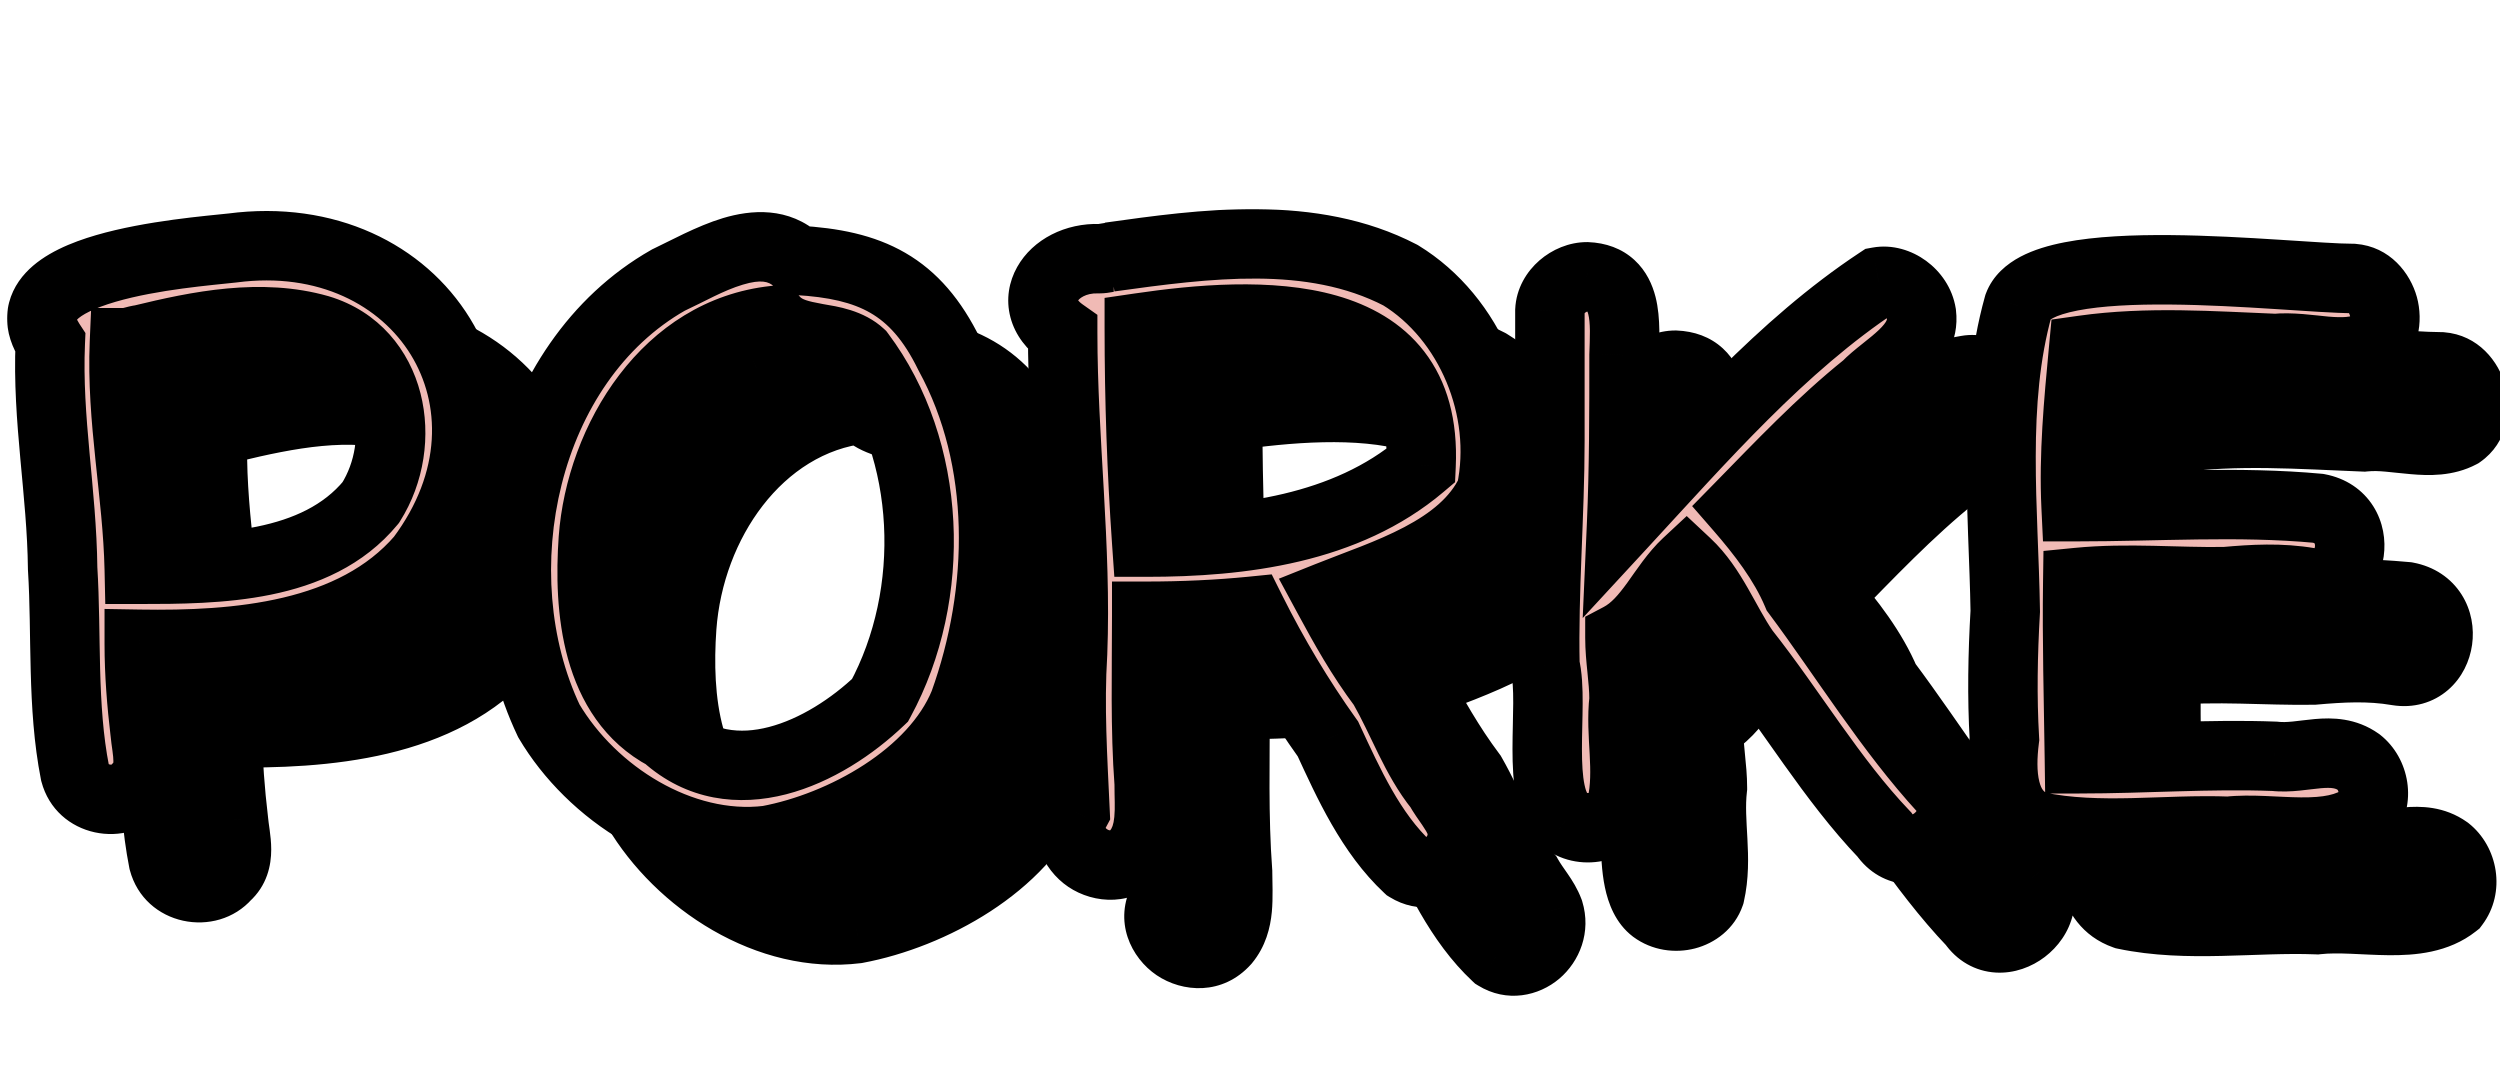 <svg width="792" height="341" viewBox="0 0 792 341" fill="none" xmlns="http://www.w3.org/2000/svg">
<mask id="path-1-outside-1_29_32" maskUnits="userSpaceOnUse" x="30" y="94" width="765" height="222" fill="black">
<rect fill="white" x="30" y="94" width="765" height="222"/>
<path d="M71.595 277.516C65.853 284.041 54.108 281.692 51.759 272.818C47.583 251.677 49.149 228.97 47.844 208.09C47.583 183.817 42.885 160.849 43.929 136.576C28.008 112.303 87.516 108.127 101.61 106.561C161.379 98.731 197.658 156.412 161.379 204.958C139.977 229.753 102.915 232.624 72.117 232.102C72.117 241.498 72.9 250.894 73.944 259.768C74.466 265.771 76.815 272.818 71.595 277.516ZM67.419 136.576C66.375 160.849 71.595 184.339 72.117 208.351C96.912 208.351 128.232 208.09 145.458 187.21C157.464 168.157 152.505 139.447 129.015 132.4C110.745 127.18 91.17 131.095 72.9 135.532C70.812 135.793 69.246 136.576 67.419 136.576ZM271.305 294.22C243.639 297.613 215.451 279.343 201.879 256.375C179.694 209.656 193.788 142.84 239.724 116.74C251.469 111.259 268.956 100.036 280.44 110.476C303.669 111.781 318.024 118.306 328.725 140.23C346.995 173.638 346.212 215.398 333.423 250.894C324.027 273.862 295.056 289.783 271.305 294.22ZM215.973 198.694C214.407 220.879 216.756 249.328 238.941 261.073C260.343 280.387 289.314 266.554 306.801 249.85C325.071 216.181 323.244 170.506 300.537 140.23C293.229 133.444 280.44 137.098 273.393 129.529C239.724 133.183 218.322 166.591 215.973 198.694ZM474.016 302.833C462.271 291.871 455.224 276.211 448.699 262.117C439.564 249.328 431.473 235.756 424.426 221.662C413.986 222.706 402.502 223.228 391.279 223.228C391.279 240.715 390.757 258.724 392.062 276.211C392.062 284.041 393.106 292.132 388.147 298.135C379.012 308.314 362.308 296.83 368.572 285.085C367.789 268.12 366.745 251.677 367.789 234.973C369.094 201.043 364.657 167.374 364.657 133.444C351.346 124.048 361.264 109.432 376.141 109.954C377.968 109.954 379.012 109.432 380.839 109.432H379.534C409.549 105.256 443.479 100.558 471.667 115.174C493.852 128.746 505.858 157.717 500.377 183.817C491.503 202.609 466.969 209.656 448.699 216.964C453.919 226.621 459.139 236.017 466.186 245.413C472.45 256.375 476.365 268.12 483.934 277.516C486.283 281.692 489.154 284.563 490.72 288.739C493.852 298.918 482.89 308.314 474.016 302.833ZM388.93 131.878C388.93 154.846 389.713 177.292 391.279 199.738C421.555 199.738 454.441 195.562 478.192 175.465C480.541 123.787 426.253 126.397 388.93 131.878ZM624.972 292.393C608.268 274.906 595.479 252.982 580.602 234.19C574.338 225.055 570.423 214.093 562.332 206.524C554.763 213.571 550.587 225.055 541.191 230.014C541.191 236.8 542.496 243.064 542.496 249.589C541.191 260.812 544.323 271.774 541.713 283.258C539.364 290.044 529.968 292.393 523.965 287.956C514.047 280.387 520.572 251.416 517.44 238.888C516.918 215.398 519.006 191.125 519.006 167.635V126.397C519.267 120.394 525.27 115.696 530.751 115.696C544.323 116.218 542.757 131.095 542.496 140.491C542.496 158.239 542.496 176.509 541.713 194.257C567.03 166.852 592.347 137.62 623.145 117.262C628.887 116.218 635.673 120.916 636.717 127.441C638.022 138.142 625.494 143.884 619.23 150.409C604.875 161.893 591.825 175.726 579.036 188.776C586.083 196.867 593.13 206.002 597.306 215.92C612.705 236.539 626.277 258.985 643.764 278.038C653.16 290.044 633.585 304.921 624.972 292.393ZM733.995 291.349C714.159 290.566 693.018 293.959 673.182 289.783C661.959 285.868 661.698 272.296 663.003 262.117C662.22 248.806 662.481 235.234 663.264 221.662C662.742 189.037 658.827 155.629 667.44 124.831C674.487 106.039 753.309 116.218 773.406 116.218C783.324 117.001 787.239 131.878 779.409 137.359C770.535 142.057 759.051 137.359 748.872 138.403C729.036 137.62 708.417 136.054 688.059 138.925C686.493 155.629 684.927 172.072 685.71 188.515C711.027 188.515 737.127 186.688 762.444 189.037C777.843 191.908 774.189 214.876 759.573 212.527C750.438 210.961 741.825 211.483 732.951 212.266C717.813 212.527 702.153 210.961 686.232 212.527C685.971 231.058 686.493 249.328 686.754 268.381C707.373 268.381 727.992 266.815 748.611 267.598C757.746 268.642 767.142 263.683 775.233 269.425C780.192 273.34 781.497 281.17 777.582 286.39C766.359 295.264 748.089 289.783 733.995 291.349Z"/>
</mask>
<path d="M71.595 277.516C65.853 284.041 54.108 281.692 51.759 272.818C47.583 251.677 49.149 228.97 47.844 208.09C47.583 183.817 42.885 160.849 43.929 136.576C28.008 112.303 87.516 108.127 101.61 106.561C161.379 98.731 197.658 156.412 161.379 204.958C139.977 229.753 102.915 232.624 72.117 232.102C72.117 241.498 72.9 250.894 73.944 259.768C74.466 265.771 76.815 272.818 71.595 277.516ZM67.419 136.576C66.375 160.849 71.595 184.339 72.117 208.351C96.912 208.351 128.232 208.09 145.458 187.21C157.464 168.157 152.505 139.447 129.015 132.4C110.745 127.18 91.17 131.095 72.9 135.532C70.812 135.793 69.246 136.576 67.419 136.576ZM271.305 294.22C243.639 297.613 215.451 279.343 201.879 256.375C179.694 209.656 193.788 142.84 239.724 116.74C251.469 111.259 268.956 100.036 280.44 110.476C303.669 111.781 318.024 118.306 328.725 140.23C346.995 173.638 346.212 215.398 333.423 250.894C324.027 273.862 295.056 289.783 271.305 294.22ZM215.973 198.694C214.407 220.879 216.756 249.328 238.941 261.073C260.343 280.387 289.314 266.554 306.801 249.85C325.071 216.181 323.244 170.506 300.537 140.23C293.229 133.444 280.44 137.098 273.393 129.529C239.724 133.183 218.322 166.591 215.973 198.694ZM474.016 302.833C462.271 291.871 455.224 276.211 448.699 262.117C439.564 249.328 431.473 235.756 424.426 221.662C413.986 222.706 402.502 223.228 391.279 223.228C391.279 240.715 390.757 258.724 392.062 276.211C392.062 284.041 393.106 292.132 388.147 298.135C379.012 308.314 362.308 296.83 368.572 285.085C367.789 268.12 366.745 251.677 367.789 234.973C369.094 201.043 364.657 167.374 364.657 133.444C351.346 124.048 361.264 109.432 376.141 109.954C377.968 109.954 379.012 109.432 380.839 109.432H379.534C409.549 105.256 443.479 100.558 471.667 115.174C493.852 128.746 505.858 157.717 500.377 183.817C491.503 202.609 466.969 209.656 448.699 216.964C453.919 226.621 459.139 236.017 466.186 245.413C472.45 256.375 476.365 268.12 483.934 277.516C486.283 281.692 489.154 284.563 490.72 288.739C493.852 298.918 482.89 308.314 474.016 302.833ZM388.93 131.878C388.93 154.846 389.713 177.292 391.279 199.738C421.555 199.738 454.441 195.562 478.192 175.465C480.541 123.787 426.253 126.397 388.93 131.878ZM624.972 292.393C608.268 274.906 595.479 252.982 580.602 234.19C574.338 225.055 570.423 214.093 562.332 206.524C554.763 213.571 550.587 225.055 541.191 230.014C541.191 236.8 542.496 243.064 542.496 249.589C541.191 260.812 544.323 271.774 541.713 283.258C539.364 290.044 529.968 292.393 523.965 287.956C514.047 280.387 520.572 251.416 517.44 238.888C516.918 215.398 519.006 191.125 519.006 167.635V126.397C519.267 120.394 525.27 115.696 530.751 115.696C544.323 116.218 542.757 131.095 542.496 140.491C542.496 158.239 542.496 176.509 541.713 194.257C567.03 166.852 592.347 137.62 623.145 117.262C628.887 116.218 635.673 120.916 636.717 127.441C638.022 138.142 625.494 143.884 619.23 150.409C604.875 161.893 591.825 175.726 579.036 188.776C586.083 196.867 593.13 206.002 597.306 215.92C612.705 236.539 626.277 258.985 643.764 278.038C653.16 290.044 633.585 304.921 624.972 292.393ZM733.995 291.349C714.159 290.566 693.018 293.959 673.182 289.783C661.959 285.868 661.698 272.296 663.003 262.117C662.22 248.806 662.481 235.234 663.264 221.662C662.742 189.037 658.827 155.629 667.44 124.831C674.487 106.039 753.309 116.218 773.406 116.218C783.324 117.001 787.239 131.878 779.409 137.359C770.535 142.057 759.051 137.359 748.872 138.403C729.036 137.62 708.417 136.054 688.059 138.925C686.493 155.629 684.927 172.072 685.71 188.515C711.027 188.515 737.127 186.688 762.444 189.037C777.843 191.908 774.189 214.876 759.573 212.527C750.438 210.961 741.825 211.483 732.951 212.266C717.813 212.527 702.153 210.961 686.232 212.527C685.971 231.058 686.493 249.328 686.754 268.381C707.373 268.381 727.992 266.815 748.611 267.598C757.746 268.642 767.142 263.683 775.233 269.425C780.192 273.34 781.497 281.17 777.582 286.39C766.359 295.264 748.089 289.783 733.995 291.349Z" fill="black"/>
<path d="M71.595 277.516L64.237 269.34L63.761 269.768L63.337 270.249L71.595 277.516ZM51.759 272.818L40.968 274.95L41.036 275.294L41.126 275.633L51.759 272.818ZM47.844 208.09L36.845 208.208L36.848 208.492L36.866 208.776L47.844 208.09ZM43.929 136.576L54.919 137.049L55.071 133.507L53.127 130.543L43.929 136.576ZM101.61 106.561L102.825 117.494L102.932 117.482L103.039 117.468L101.61 106.561ZM161.379 204.958L169.706 212.146L169.959 211.853L170.191 211.543L161.379 204.958ZM72.117 232.102L72.304 221.104L61.117 220.914V232.102H72.117ZM73.944 259.768L84.903 258.815L84.888 258.649L84.869 258.483L73.944 259.768ZM67.419 136.576V125.576H56.882L56.429 136.103L67.419 136.576ZM72.117 208.351L61.12 208.59L61.354 219.351H72.117V208.351ZM145.458 187.21L153.943 194.21L154.39 193.668L154.765 193.074L145.458 187.21ZM129.015 132.4L132.176 121.864L132.107 121.843L132.037 121.823L129.015 132.4ZM72.9 135.532L74.265 146.447L74.887 146.369L75.496 146.221L72.9 135.532ZM63.337 270.249C63.382 270.198 63.43 270.192 63.367 270.21C63.267 270.239 63.058 270.263 62.8 270.206C62.547 270.149 62.417 270.052 62.392 270.029C62.385 270.023 62.394 270.03 62.405 270.049C62.419 270.071 62.409 270.065 62.393 270.003L41.126 275.633C45.82 293.369 68.545 297.633 79.853 284.783L63.337 270.249ZM62.551 270.686C60.645 261.041 60.01 250.82 59.721 240.061C59.441 229.652 59.49 218.078 58.823 207.404L36.866 208.776C37.504 218.982 37.422 229.202 37.729 240.652C38.027 251.751 38.697 263.454 40.968 274.95L62.551 270.686ZM58.844 207.972C58.707 195.281 57.408 182.922 56.352 171.334C55.278 159.558 54.431 148.386 54.919 137.049L32.939 136.103C32.383 149.039 33.363 161.488 34.443 173.332C35.54 185.365 36.72 196.626 36.845 208.208L58.844 207.972ZM53.127 130.543C52.013 128.843 52.272 128.419 52.243 128.971C52.207 129.639 51.869 129.819 52.299 129.356C53.696 127.854 57.553 125.668 64.595 123.613C78.068 119.682 95.165 118.345 102.825 117.494L100.396 95.628C93.961 96.343 74.257 97.877 58.433 102.494C50.827 104.713 41.911 108.219 36.187 114.376C33.057 117.743 30.572 122.244 30.274 127.792C29.983 133.225 31.866 138.24 34.731 142.609L53.127 130.543ZM103.039 117.468C128.996 114.067 148.6 124.873 158.145 140.384C167.62 155.781 168.203 177.452 152.568 198.373L170.191 211.543C190.835 183.918 191.417 152.475 176.881 128.853C162.414 105.344 133.993 91.225 100.181 95.654L103.039 117.468ZM153.052 197.77C144.347 207.856 132.118 213.903 117.729 217.322C103.282 220.754 87.404 221.36 72.304 221.104L71.931 243.1C87.628 243.366 105.68 242.797 122.815 238.726C140.006 234.641 157.01 226.855 169.706 212.146L153.052 197.77ZM61.117 232.102C61.117 242.083 61.948 251.941 63.02 261.053L84.869 258.483C83.853 249.847 83.117 240.913 83.117 232.102H61.117ZM62.986 260.721C63.146 262.564 63.462 264.628 63.63 265.878C63.83 267.372 63.923 268.356 63.923 269.131C63.923 269.871 63.831 270.038 63.879 269.903C63.965 269.665 64.137 269.429 64.237 269.34L78.954 285.692C84.708 280.513 85.923 274.03 85.923 269.131C85.923 266.807 85.657 264.61 85.433 262.948C85.177 261.041 85.004 259.974 84.903 258.815L62.986 260.721ZM56.429 136.103C55.87 149.111 56.996 161.747 58.24 173.7C59.508 185.876 60.871 197.159 61.12 208.59L83.115 208.112C82.841 195.531 81.334 183.063 80.122 171.422C78.887 159.56 77.925 148.314 78.409 137.049L56.429 136.103ZM72.117 219.351C84.369 219.351 99.49 219.32 113.83 216.387C128.285 213.432 143.141 207.303 153.943 194.21L136.973 180.21C130.549 187.997 121.132 192.439 109.422 194.834C97.597 197.252 84.66 197.351 72.117 197.351V219.351ZM154.765 193.074C162.386 180.98 164.626 165.93 161.203 152.572C157.711 138.942 148.124 126.648 132.176 121.864L125.854 142.936C133.396 145.199 138.034 150.783 139.892 158.033C141.82 165.556 140.537 174.387 136.152 181.346L154.765 193.074ZM132.037 121.823C110.644 115.711 88.41 120.446 70.304 124.843L75.496 146.221C93.931 141.744 110.846 138.649 125.993 142.977L132.037 121.823ZM71.536 124.617C69.61 124.858 67.86 125.359 67.301 125.504C66.488 125.715 66.817 125.576 67.419 125.576L67.419 147.576C69.848 147.576 71.874 147.046 72.822 146.8C74.026 146.488 74.103 146.467 74.265 146.447L71.536 124.617ZM271.305 294.22L272.644 305.138L272.986 305.096L273.325 305.033L271.305 294.22ZM201.879 256.375L191.943 261.093L192.156 261.543L192.409 261.971L201.879 256.375ZM239.724 116.74L235.072 106.772L234.673 106.958L234.29 107.176L239.724 116.74ZM280.44 110.476L273.041 118.615L275.928 121.24L279.823 121.459L280.44 110.476ZM328.725 140.23L318.84 145.055L318.952 145.284L319.074 145.508L328.725 140.23ZM333.423 250.894L343.604 255.059L343.693 254.843L343.772 254.623L333.423 250.894ZM215.973 198.694L205.002 197.891L205.001 197.905L205 197.919L215.973 198.694ZM238.941 261.073L246.311 252.907L245.296 251.991L244.088 251.351L238.941 261.073ZM306.801 249.85L314.399 257.804L315.647 256.613L316.469 255.096L306.801 249.85ZM300.537 140.23L309.337 133.63L308.745 132.841L308.022 132.169L300.537 140.23ZM273.393 129.529L281.444 122.033L277.687 117.998L272.206 118.593L273.393 129.529ZM269.966 283.302C247.702 286.032 223.297 270.998 211.349 250.779L192.409 261.971C207.605 287.688 239.576 309.194 272.644 305.138L269.966 283.302ZM211.816 251.657C201.93 230.838 199.989 205.101 205.924 181.509C211.853 157.942 225.348 137.56 245.158 126.304L234.29 107.176C208.165 122.02 191.644 148.096 184.589 176.142C177.539 204.162 179.643 235.193 191.943 261.093L211.816 251.657ZM244.376 126.708C251.472 123.396 257.079 120.055 263.345 118.172C269.2 116.413 271.559 117.269 273.041 118.615L287.84 102.337C277.837 93.243 265.711 94.49 257.015 97.103C248.73 99.592 239.721 104.603 235.072 106.772L244.376 126.708ZM279.823 121.459C290.67 122.068 298.085 123.849 303.768 127.14C309.247 130.313 314.185 135.519 318.84 145.055L338.61 135.405C332.564 123.017 324.974 113.998 314.794 108.102C304.816 102.323 293.439 100.189 281.057 99.493L279.823 121.459ZM319.074 145.508C335.457 175.466 335.093 213.807 323.074 247.165L343.772 254.623C357.331 216.989 358.533 171.81 338.376 134.952L319.074 145.508ZM323.242 246.729C319.671 255.457 311.993 263.623 301.75 270.285C291.584 276.897 279.757 281.451 269.285 283.407L273.325 305.033C286.604 302.552 301.138 296.927 313.745 288.727C326.274 280.578 337.779 269.299 343.604 255.059L323.242 246.729ZM205 197.919C204.179 209.555 204.302 223.65 207.954 236.752C211.655 250.027 219.246 263.093 233.794 270.795L244.088 251.351C236.451 247.308 231.776 240.277 229.147 230.845C226.469 221.24 226.201 210.018 226.946 199.469L205 197.919ZM231.572 269.239C245.603 281.902 262.252 283.458 277.095 279.618C291.529 275.883 304.741 267.03 314.399 257.804L299.203 241.896C291.375 249.374 281.357 255.79 271.584 258.319C262.219 260.742 253.682 259.558 246.311 252.907L231.572 269.239ZM316.469 255.096C336.612 217.977 334.841 167.635 309.337 133.63L291.737 146.83C311.647 173.377 313.53 214.385 297.133 244.604L316.469 255.096ZM308.022 132.169C301.522 126.134 292.834 125.056 288.779 124.34C283.29 123.372 282.1 122.738 281.444 122.033L265.342 137.025C271.734 143.889 280.461 145.213 284.956 146.006C290.884 147.052 292.244 147.54 293.052 148.291L308.022 132.169ZM272.206 118.593C231.268 123.036 207.572 162.777 205.002 197.891L226.944 199.497C229.072 170.405 248.18 143.33 274.58 140.465L272.206 118.593ZM474.016 302.833L466.511 310.875L467.308 311.619L468.236 312.192L474.016 302.833ZM448.699 262.117L458.682 257.496L458.249 256.561L457.651 255.723L448.699 262.117ZM424.426 221.662L434.265 216.743L430.875 209.962L423.332 210.717L424.426 221.662ZM391.279 223.228V212.228H380.279V223.228H391.279ZM392.062 276.211H403.062V275.801L403.032 275.392L392.062 276.211ZM388.147 298.135L396.334 305.482L396.485 305.314L396.628 305.141L388.147 298.135ZM368.572 285.085L378.278 290.261L379.7 287.596L379.561 284.578L368.572 285.085ZM367.789 234.973L378.768 235.659L378.776 235.528L378.781 235.396L367.789 234.973ZM364.657 133.444H375.657V127.744L371.001 124.457L364.657 133.444ZM376.141 109.954L375.756 120.947L375.949 120.954H376.141V109.954ZM379.534 109.432L378.019 98.537L379.534 120.432V109.432ZM471.667 115.174L477.408 105.791L477.076 105.588L476.731 105.409L471.667 115.174ZM500.377 183.817L510.324 188.514L510.877 187.344L511.143 186.078L500.377 183.817ZM448.699 216.964L444.614 206.751L433.153 211.335L439.023 222.195L448.699 216.964ZM466.186 245.413L475.737 239.955L475.397 239.361L474.986 238.813L466.186 245.413ZM483.934 277.516L493.522 272.123L493.074 271.327L492.501 270.615L483.934 277.516ZM490.72 288.739L501.234 285.504L501.137 285.187L501.02 284.877L490.72 288.739ZM388.93 131.878L387.332 120.995L377.93 122.375V131.878H388.93ZM391.279 199.738L380.306 200.504L381.02 210.738H391.279L391.279 199.738ZM478.192 175.465L485.298 183.862L488.963 180.761L489.181 175.964L478.192 175.465ZM481.522 294.791C471.656 285.583 465.45 272.116 458.682 257.496L438.717 266.738C444.999 280.306 452.887 298.159 466.511 310.875L481.522 294.791ZM457.651 255.723C448.868 243.428 441.07 230.353 434.265 216.743L414.588 226.581C421.877 241.159 430.261 255.228 439.748 268.511L457.651 255.723ZM423.332 210.717C413.299 211.72 402.184 212.228 391.279 212.228V234.228C402.821 234.228 414.674 233.692 425.521 232.607L423.332 210.717ZM380.279 223.228C380.279 240.274 379.747 259 381.093 277.03L403.032 275.392C401.767 258.448 402.279 241.156 402.279 223.228H380.279ZM381.062 276.211C381.062 281.149 381.308 283.739 381.015 286.811C380.772 289.351 380.23 290.448 379.667 291.129L396.628 305.141C401.024 299.819 402.44 293.869 402.915 288.906C403.339 284.474 403.062 279.103 403.062 276.211H381.062ZM379.961 290.788C379.734 291.041 379.616 291.086 379.641 291.074C379.66 291.065 379.684 291.062 379.671 291.063C379.597 291.068 379.222 291.041 378.747 290.719C378.266 290.394 378.16 290.093 378.174 290.137C378.189 290.185 378.208 290.286 378.198 290.4C378.187 290.521 378.16 290.483 378.278 290.261L358.867 279.909C352.473 291.897 358.388 303.51 366.423 308.944C374.506 314.41 387.341 315.503 396.334 305.482L379.961 290.788ZM379.561 284.578C378.764 267.317 377.771 251.615 378.768 235.659L356.811 234.287C355.72 251.739 356.815 268.923 357.584 285.592L379.561 284.578ZM378.781 235.396C379.456 217.865 378.643 200.51 377.696 183.594C376.74 166.531 375.657 150.021 375.657 133.444H353.657C353.657 150.797 354.793 168.086 355.73 184.823C356.675 201.707 357.428 218.151 356.798 234.55L378.781 235.396ZM371.001 124.457C369.299 123.256 369.29 122.589 369.379 122.924C369.479 123.302 369.325 123.536 369.42 123.366C369.564 123.109 370.068 122.461 371.22 121.87C372.332 121.3 373.875 120.881 375.756 120.947L376.527 98.961C365.648 98.579 355.238 103.691 350.238 112.593C347.658 117.187 346.591 122.804 348.11 128.548C349.618 134.25 353.361 138.934 358.314 142.431L371.001 124.457ZM376.141 120.954C378.148 120.954 379.738 120.646 380.458 120.516C381.174 120.385 381.019 120.432 380.839 120.432V98.432C378.833 98.432 377.243 98.74 376.523 98.87C375.807 99.001 375.962 98.954 376.141 98.954V120.954ZM380.839 98.432H379.534V120.432H380.839V98.432ZM381.05 120.327C411.889 116.036 442.08 112.223 466.604 124.939L476.731 105.409C444.879 88.893 407.21 94.475 378.019 98.537L381.05 120.327ZM465.927 124.557C483.958 135.588 494.183 159.793 489.612 181.556L511.143 186.078C517.534 155.641 503.747 121.904 477.408 105.791L465.927 124.557ZM490.431 179.12C487.473 185.384 481.563 190.415 472.931 194.967C464.083 199.633 454.565 202.77 444.614 206.751L452.785 227.177C461.104 223.849 472.988 219.809 483.193 214.427C493.614 208.931 504.408 201.042 510.324 188.514L490.431 179.12ZM439.023 222.195C444.257 231.879 449.807 241.908 457.386 252.013L474.986 238.813C468.471 230.126 463.582 221.363 458.376 211.733L439.023 222.195ZM456.636 250.871C459.55 255.97 461.759 260.953 464.709 266.924C467.502 272.577 470.802 278.748 475.368 284.417L492.501 270.615C489.498 266.888 487.056 262.488 484.433 257.179C481.967 252.188 479.087 245.818 475.737 239.955L456.636 250.871ZM474.347 282.909C475.837 285.557 477.616 287.987 478.547 289.345C479.629 290.924 480.119 291.797 480.421 292.601L501.02 284.877C499.756 281.505 498.027 278.854 496.695 276.91C495.212 274.745 494.381 273.651 493.522 272.123L474.347 282.909ZM480.207 291.974C480.26 292.146 480.268 292.262 480.267 292.336C480.266 292.414 480.253 292.499 480.221 292.597C480.151 292.814 479.988 293.072 479.751 293.273C479.512 293.476 479.386 293.467 479.491 293.454C479.552 293.447 479.644 293.447 479.741 293.468C479.843 293.49 479.864 293.516 479.797 293.474L468.236 312.192C477.402 317.853 487.538 315.522 493.99 310.044C500.377 304.621 504.25 295.305 501.234 285.504L480.207 291.974ZM377.93 131.878C377.93 155.099 378.722 177.8 380.306 200.504L402.253 198.972C400.705 176.784 399.93 154.593 399.93 131.878H377.93ZM391.279 210.738C422.022 210.738 458.384 206.636 485.298 183.862L471.087 167.068C450.499 184.488 421.089 188.738 391.279 188.738L391.279 210.738ZM489.181 175.964C489.858 161.072 486.472 148.813 479.2 139.37C472.003 130.026 461.931 124.649 451.458 121.659C431.02 115.825 406.001 118.253 387.332 120.995L390.529 142.761C409.183 140.022 429.969 138.404 445.419 142.814C452.89 144.947 458.282 148.265 461.77 152.794C465.183 157.225 467.701 164.019 467.204 174.965L489.181 175.964ZM624.972 292.393L634.037 286.161L633.537 285.434L632.927 284.795L624.972 292.393ZM580.602 234.19L571.53 240.411L571.744 240.722L571.978 241.018L580.602 234.19ZM562.332 206.524L569.847 198.491L562.35 191.478L554.837 198.473L562.332 206.524ZM541.191 230.014L536.057 220.286L530.191 223.382V230.014H541.191ZM542.496 249.589L553.423 250.86L553.496 250.226V249.589H542.496ZM541.713 283.258L552.108 286.856L552.306 286.285L552.44 285.696L541.713 283.258ZM523.965 287.956L517.292 296.7L517.359 296.752L517.427 296.802L523.965 287.956ZM517.44 238.888L506.443 239.132L506.47 240.362L506.769 241.556L517.44 238.888ZM519.006 126.397L508.017 125.919L508.006 126.158V126.397H519.006ZM530.751 115.696L531.174 104.704L530.963 104.696H530.751V115.696ZM542.496 140.491L531.501 140.186L531.496 140.338V140.491H542.496ZM541.713 194.257L530.724 193.772L529.399 223.797L549.793 201.721L541.713 194.257ZM623.145 117.262L621.178 106.439L618.96 106.843L617.08 108.086L623.145 117.262ZM636.717 127.441L647.636 126.109L647.612 125.906L647.579 125.703L636.717 127.441ZM619.23 150.409L626.102 158.999L626.666 158.548L627.166 158.027L619.23 150.409ZM579.036 188.776L571.18 181.077L564.066 188.336L570.741 196.001L579.036 188.776ZM597.306 215.92L587.168 220.189L587.689 221.426L588.493 222.502L597.306 215.92ZM643.764 278.038L652.427 271.259L652.161 270.918L651.868 270.6L643.764 278.038ZM632.927 284.795C625.145 276.648 618.146 267.33 611.057 257.393C604.112 247.657 596.893 237.046 589.227 227.362L571.978 241.018C579.189 250.126 585.802 259.873 593.147 270.169C600.348 280.264 608.096 290.651 617.018 299.991L632.927 284.795ZM589.674 227.969C586.869 223.877 584.858 219.805 581.691 214.291C578.784 209.229 575.126 203.429 569.847 198.491L554.818 214.557C557.63 217.188 559.975 220.653 562.614 225.248C564.993 229.391 568.072 235.368 571.53 240.411L589.674 227.969ZM554.837 198.473C550.018 202.96 546.112 209.044 543.537 212.602C540.479 216.826 538.339 219.082 536.057 220.286L546.326 239.742C553.44 235.987 558.086 230.022 561.357 225.502C565.111 220.316 567.078 217.135 569.828 214.575L554.837 198.473ZM530.191 230.014C530.191 234.044 530.58 237.841 530.9 241.005C531.236 244.334 531.496 246.975 531.496 249.589H553.496C553.496 245.678 553.104 241.925 552.788 238.794C552.455 235.498 552.191 232.77 552.191 230.014H530.191ZM531.57 248.318C530.782 255.092 531.342 261.815 531.609 266.904C531.898 272.386 531.928 276.678 530.987 280.82L552.44 285.696C554.109 278.354 553.878 271.423 553.579 265.747C553.26 259.678 552.905 255.309 553.423 250.86L531.57 248.318ZM531.319 279.66C531.425 279.351 531.602 279.154 531.685 279.085C531.74 279.037 531.675 279.109 531.445 279.169C531.218 279.228 530.974 279.236 530.773 279.202C530.589 279.171 530.515 279.118 530.504 279.11L517.427 296.802C523.402 301.219 530.751 302.078 536.974 300.463C543.208 298.844 549.505 294.378 552.108 286.856L531.319 279.66ZM530.639 279.212C531.294 279.712 530.605 279.647 529.969 276.605C529.379 273.785 529.158 269.997 529.158 265.282C529.158 262.983 529.208 260.623 529.263 258.171C529.318 255.764 529.378 253.24 529.386 250.815C529.403 246.207 529.261 240.816 528.112 236.22L506.769 241.556C507.186 243.224 507.403 246.152 507.387 250.737C507.379 252.908 507.325 255.198 507.269 257.675C507.214 260.108 507.158 262.702 507.158 265.282C507.158 270.321 507.361 275.978 508.435 281.11C509.463 286.021 511.678 292.416 517.292 296.7L530.639 279.212ZM528.438 238.644C528.185 227.266 528.563 215.624 529.02 203.682C529.472 191.842 530.006 179.643 530.006 167.635H508.006C508.006 179.117 507.496 190.799 507.036 202.841C506.579 214.781 506.174 227.02 506.443 239.132L528.438 238.644ZM530.006 167.635V126.397L508.006 126.397V167.635H530.006ZM529.996 126.875C529.983 127.167 529.901 127.342 529.887 127.369C529.882 127.378 529.943 127.266 530.13 127.104C530.318 126.941 530.534 126.814 530.721 126.739C530.913 126.663 530.934 126.696 530.751 126.696V104.696C525.018 104.696 519.656 107.066 515.712 110.487C511.718 113.952 508.305 119.288 508.017 125.919L529.996 126.875ZM530.329 126.688C531.584 126.736 531.392 127.015 530.907 126.569C530.585 126.273 530.845 126.285 531.156 127.5C531.474 128.736 531.656 130.483 531.68 132.842C531.706 135.291 531.577 137.439 531.501 140.186L553.492 140.796C553.594 137.11 554.231 128.91 552.466 122.032C551.505 118.287 549.629 113.895 545.791 110.369C541.79 106.693 536.705 104.917 531.174 104.704L530.329 126.688ZM531.496 140.491C531.496 158.283 531.495 176.308 530.724 193.772L552.703 194.742C553.498 176.71 553.496 158.195 553.496 140.491H531.496ZM549.793 201.721C575.55 173.84 599.803 145.877 629.211 126.438L617.08 108.086C584.891 129.363 558.511 159.864 533.633 186.793L549.793 201.721ZM625.113 128.085C624.744 128.152 624.581 128.089 624.665 128.112C624.75 128.135 624.955 128.213 625.203 128.394C625.447 128.573 625.631 128.776 625.743 128.949C625.849 129.111 625.858 129.192 625.856 129.179L647.579 125.703C646.532 119.16 642.706 113.937 638.183 110.632C633.729 107.377 627.599 105.272 621.178 106.439L625.113 128.085ZM625.798 128.773C625.812 128.884 626.14 129.738 623.209 132.542C621.767 133.921 620.092 135.248 617.93 136.973C615.983 138.525 613.449 140.548 611.295 142.791L627.166 158.027C628.144 157.008 629.525 155.865 631.648 154.172C633.556 152.65 636.105 150.65 638.416 148.44C642.988 144.066 648.928 136.699 647.636 126.109L625.798 128.773ZM612.359 141.819C597.349 153.827 583.725 168.276 571.18 181.077L586.893 196.475C599.925 183.176 612.401 169.959 626.102 158.999L612.359 141.819ZM570.741 196.001C577.607 203.883 583.696 211.941 587.168 220.189L607.444 211.651C602.565 200.063 594.56 189.851 587.331 181.551L570.741 196.001ZM588.493 222.502C602.974 241.892 617.729 265.939 635.66 285.476L651.868 270.6C634.826 252.031 622.437 231.186 606.12 209.338L588.493 222.502ZM635.102 284.817C635.346 285.129 635.316 285.208 635.28 285.048C635.245 284.893 635.258 284.754 635.271 284.697C635.278 284.666 635.259 284.773 635.115 284.984C634.971 285.198 634.747 285.443 634.455 285.666C634.163 285.889 633.884 286.026 633.678 286.095C633.475 286.163 633.43 286.138 633.543 286.145C633.685 286.153 633.904 286.205 634.108 286.322C634.314 286.44 634.258 286.482 634.037 286.161L615.908 298.625C619.928 304.473 625.823 307.709 632.184 308.103C638.162 308.473 643.669 306.304 647.788 303.165C651.915 300.022 655.435 295.309 656.736 289.518C658.112 283.391 656.795 276.841 652.427 271.259L635.102 284.817ZM733.995 291.349L733.561 302.34L734.388 302.373L735.21 302.282L733.995 291.349ZM673.182 289.783L669.559 300.169L670.225 300.402L670.916 300.547L673.182 289.783ZM663.003 262.117L673.914 263.516L674.044 262.497L673.984 261.471L663.003 262.117ZM663.264 221.662L674.246 222.296L674.269 221.891L674.263 221.486L663.264 221.662ZM667.44 124.831L657.14 120.969L656.974 121.412L656.846 121.868L667.44 124.831ZM773.406 116.218L774.272 105.252L773.839 105.218H773.406V116.218ZM779.409 137.359L784.556 147.081L785.158 146.762L785.717 146.371L779.409 137.359ZM748.872 138.403L748.438 149.394L749.218 149.425L749.994 149.346L748.872 138.403ZM688.059 138.925L686.523 128.033L677.918 129.246L677.107 137.898L688.059 138.925ZM685.71 188.515L674.722 189.038L675.221 199.515H685.71V188.515ZM762.444 189.037L764.46 178.223L763.963 178.131L763.46 178.084L762.444 189.037ZM759.573 212.527L757.714 223.369L757.771 223.379L757.827 223.388L759.573 212.527ZM732.951 212.266L733.141 223.264L733.53 223.258L733.918 223.223L732.951 212.266ZM686.232 212.527L685.155 201.58L675.371 202.542L675.233 212.372L686.232 212.527ZM686.754 268.381L675.755 268.532L675.904 279.381H686.754V268.381ZM748.611 267.598L749.86 256.669L749.445 256.622L749.028 256.606L748.611 267.598ZM775.233 269.425L782.049 260.791L781.828 260.617L781.599 260.454L775.233 269.425ZM777.582 286.39L784.404 295.019L785.525 294.133L786.382 292.99L777.582 286.39ZM734.429 280.358C724.066 279.949 712.957 280.627 703.343 280.841C693.303 281.065 684.089 280.838 675.448 279.019L670.916 300.547C682.111 302.904 693.385 303.069 703.834 302.836C714.708 302.593 724.088 301.966 733.561 302.34L734.429 280.358ZM676.805 279.397C675.681 279.005 674.751 278.335 674.058 275.599C673.262 272.457 673.319 268.155 673.914 263.516L652.092 260.718C651.382 266.258 650.916 273.832 652.731 280.999C654.648 288.572 659.46 296.646 669.559 300.169L676.805 279.397ZM673.984 261.471C673.234 248.723 673.478 235.605 674.246 222.296L652.282 221.028C651.484 234.863 651.206 248.889 652.022 262.763L673.984 261.471ZM674.263 221.486C673.984 204.049 672.893 189.1 672.926 172.583C672.958 156.752 674.11 141.823 678.033 127.794L656.846 121.868C652.157 138.637 650.96 155.811 650.926 172.539C650.894 188.582 652.022 206.65 652.265 221.838L674.263 221.486ZM677.74 128.693C677.326 129.796 676.784 129.611 678.342 128.785C679.87 127.976 682.429 127.096 686.241 126.356C693.831 124.882 704.088 124.381 715.436 124.477C726.659 124.572 738.358 125.24 748.659 125.899C758.655 126.538 767.919 127.218 773.406 127.218V105.218C768.845 105.218 760.719 104.625 750.064 103.944C739.713 103.281 727.498 102.579 715.622 102.478C703.872 102.378 691.846 102.856 682.047 104.759C677.164 105.707 672.252 107.115 668.042 109.346C663.862 111.561 659.315 115.168 657.14 120.969L677.74 128.693ZM772.54 127.184C772.423 127.175 772.271 127.137 772.129 127.07C771.997 127.008 771.949 126.956 771.97 126.976C771.995 127 772.078 127.09 772.182 127.271C772.285 127.451 772.385 127.682 772.458 127.947C772.531 128.212 772.564 128.462 772.567 128.672C772.571 128.882 772.545 129 772.538 129.027C772.533 129.048 772.554 128.956 772.658 128.8C772.769 128.634 772.926 128.47 773.101 128.347L785.717 146.371C794.627 140.134 795.71 129.522 793.668 122.106C791.6 114.595 785.19 106.114 774.272 105.252L772.54 127.184ZM774.262 127.637C772.862 128.379 770.609 128.73 765.583 128.293C761.607 127.947 754.221 126.797 747.75 127.46L749.994 149.346C753.702 148.965 757.148 149.642 763.677 150.21C769.156 150.686 777.082 151.037 784.556 147.081L774.262 127.637ZM749.306 127.412C730.066 126.652 708.13 124.986 686.523 128.033L689.595 149.817C708.703 147.122 728.006 148.588 748.438 149.394L749.306 127.412ZM677.107 137.898C675.555 154.45 673.896 171.683 674.722 189.038L696.697 187.992C695.958 172.461 697.431 156.808 699.011 139.952L677.107 137.898ZM685.71 199.515C712.104 199.515 736.761 197.701 761.428 199.99L763.46 178.084C737.493 175.675 709.95 177.515 685.71 177.515V199.515ZM760.428 199.851C760.994 199.956 761.21 200.1 761.233 200.115C761.257 200.131 761.249 200.127 761.251 200.13C761.288 200.187 761.461 200.566 761.371 201.21C761.331 201.497 761.249 201.722 761.176 201.865C761.105 202.005 761.074 202.004 761.153 201.935C761.25 201.851 761.406 201.76 761.574 201.713C761.745 201.665 761.697 201.727 761.318 201.666L757.827 223.388C764.603 224.476 770.869 222.623 775.553 218.568C780.003 214.715 782.435 209.413 783.157 204.269C783.882 199.106 782.996 193.351 779.843 188.368C776.555 183.171 771.209 179.482 764.46 178.223L760.428 199.851ZM761.432 201.685C750.791 199.861 740.957 200.517 731.984 201.309L733.918 223.223C742.693 222.449 750.085 222.061 757.714 223.369L761.432 201.685ZM732.761 201.268C725.471 201.393 718.233 201.079 710.115 200.91C702.204 200.744 693.783 200.731 685.155 201.58L687.309 223.474C694.602 222.757 701.972 222.744 709.655 222.905C717.132 223.061 725.292 223.4 733.141 223.264L732.761 201.268ZM675.233 212.372C674.969 231.107 675.497 249.694 675.755 268.532L697.753 268.23C697.489 248.962 696.973 231.009 697.231 212.682L675.233 212.372ZM686.754 279.381C697.269 279.381 707.828 278.981 717.996 278.691C728.267 278.399 738.27 278.213 748.193 278.59L749.028 256.606C738.333 256.2 727.717 256.406 717.369 256.7C706.918 256.998 696.857 257.381 686.754 257.381V279.381ZM747.362 278.527C750.785 278.918 753.982 278.721 756.577 278.462C757.872 278.333 759.16 278.172 760.245 278.04C761.385 277.901 762.35 277.788 763.266 277.708C766.95 277.388 768.053 277.818 768.867 278.396L781.599 260.454C774.322 255.29 766.682 255.328 761.36 255.791C760.026 255.907 758.724 256.063 757.586 256.201C756.393 256.347 755.393 256.471 754.396 256.571C752.407 256.769 751.004 256.8 749.86 256.669L747.362 278.527ZM768.417 278.059C768.439 278.076 768.525 278.153 768.625 278.333C768.728 278.518 768.814 278.758 768.853 279.022C768.891 279.285 768.873 279.495 768.842 279.629C768.814 279.75 768.783 279.789 768.782 279.79L786.382 292.99C794.083 282.722 791.42 268.19 782.049 260.791L768.417 278.059ZM770.759 277.761C768.307 279.701 764.31 280.672 756.958 280.61C753.31 280.58 749.883 280.341 745.613 280.17C741.64 280.011 737.168 279.929 732.78 280.416L735.21 302.282C737.869 301.986 740.966 302.002 744.733 302.153C748.203 302.292 752.688 302.575 756.772 302.61C764.884 302.678 775.634 301.953 784.404 295.019L770.759 277.761Z" fill="black" mask="url(#path-1-outside-1_29_32)"/>
<mask id="path-3-outside-2_29_32" maskUnits="userSpaceOnUse" x="2" y="66" width="765" height="222" fill="black">
<rect fill="white" x="2" y="66" width="765" height="222"/>
<path d="M43.595 249.516C37.853 256.041 26.108 253.692 23.759 244.818C19.583 223.677 21.149 200.97 19.844 180.09C19.583 155.817 14.885 132.849 15.929 108.576C0.008 84.303 59.516 80.127 73.61 78.561C133.379 70.731 169.658 128.412 133.379 176.958C111.977 201.753 74.915 204.624 44.117 204.102C44.117 213.498 44.9 222.894 45.944 231.768C46.466 237.771 48.815 244.818 43.595 249.516ZM39.419 108.576C38.375 132.849 43.595 156.339 44.117 180.351C68.912 180.351 100.232 180.09 117.458 159.21C129.464 140.157 124.505 111.447 101.015 104.4C82.745 99.18 63.17 103.095 44.9 107.532C42.812 107.793 41.246 108.576 39.419 108.576ZM243.305 266.22C215.639 269.613 187.451 251.343 173.879 228.375C151.694 181.656 165.788 114.84 211.724 88.74C223.469 83.259 240.956 72.036 252.44 82.476C275.669 83.781 290.024 90.306 300.725 112.23C318.995 145.638 318.212 187.398 305.423 222.894C296.027 245.862 267.056 261.783 243.305 266.22ZM187.973 170.694C186.407 192.879 188.756 221.328 210.941 233.073C232.343 252.387 261.314 238.554 278.801 221.85C297.071 188.181 295.244 142.506 272.537 112.23C265.229 105.444 252.44 109.098 245.393 101.529C211.724 105.183 190.322 138.591 187.973 170.694ZM446.016 274.833C434.271 263.871 427.224 248.211 420.699 234.117C411.564 221.328 403.473 207.756 396.426 193.662C385.986 194.706 374.502 195.228 363.279 195.228C363.279 212.715 362.757 230.724 364.062 248.211C364.062 256.041 365.106 264.132 360.147 270.135C351.012 280.314 334.308 268.83 340.572 257.085C339.789 240.12 338.745 223.677 339.789 206.973C341.094 173.043 336.657 139.374 336.657 105.444C323.346 96.048 333.264 81.432 348.141 81.954C349.968 81.954 351.012 81.432 352.839 81.432H351.534C381.549 77.256 415.479 72.558 443.667 87.174C465.852 100.746 477.858 129.717 472.377 155.817C463.503 174.609 438.969 181.656 420.699 188.964C425.919 198.621 431.139 208.017 438.186 217.413C444.45 228.375 448.365 240.12 455.934 249.516C458.283 253.692 461.154 256.563 462.72 260.739C465.852 270.918 454.89 280.314 446.016 274.833ZM360.93 103.878C360.93 126.846 361.713 149.292 363.279 171.738C393.555 171.738 426.441 167.562 450.192 147.465C452.541 95.787 398.253 98.397 360.93 103.878ZM596.972 264.393C580.268 246.906 567.479 224.982 552.602 206.19C546.338 197.055 542.423 186.093 534.332 178.524C526.763 185.571 522.587 197.055 513.191 202.014C513.191 208.8 514.496 215.064 514.496 221.589C513.191 232.812 516.323 243.774 513.713 255.258C511.364 262.044 501.968 264.393 495.965 259.956C486.047 252.387 492.572 223.416 489.44 210.888C488.918 187.398 491.006 163.125 491.006 139.635V98.397C491.267 92.394 497.27 87.696 502.751 87.696C516.323 88.218 514.757 103.095 514.496 112.491C514.496 130.239 514.496 148.509 513.713 166.257C539.03 138.852 564.347 109.62 595.145 89.262C600.887 88.218 607.673 92.916 608.717 99.441C610.022 110.142 597.494 115.884 591.23 122.409C576.875 133.893 563.825 147.726 551.036 160.776C558.083 168.867 565.13 178.002 569.306 187.92C584.705 208.539 598.277 230.985 615.764 250.038C625.16 262.044 605.585 276.921 596.972 264.393ZM705.995 263.349C686.159 262.566 665.018 265.959 645.182 261.783C633.959 257.868 633.698 244.296 635.003 234.117C634.22 220.806 634.481 207.234 635.264 193.662C634.742 161.037 630.827 127.629 639.44 96.831C646.487 78.039 725.309 88.218 745.406 88.218C755.324 89.001 759.239 103.878 751.409 109.359C742.535 114.057 731.051 109.359 720.872 110.403C701.036 109.62 680.417 108.054 660.059 110.925C658.493 127.629 656.927 144.072 657.71 160.515C683.027 160.515 709.127 158.688 734.444 161.037C749.843 163.908 746.189 186.876 731.573 184.527C722.438 182.961 713.825 183.483 704.951 184.266C689.813 184.527 674.153 182.961 658.232 184.527C657.971 203.058 658.493 221.328 658.754 240.381C679.373 240.381 699.992 238.815 720.611 239.598C729.746 240.642 739.142 235.683 747.233 241.425C752.192 245.34 753.497 253.17 749.582 258.39C738.359 267.264 720.089 261.783 705.995 263.349Z"/>
</mask>
<path d="M43.595 249.516C37.853 256.041 26.108 253.692 23.759 244.818C19.583 223.677 21.149 200.97 19.844 180.09C19.583 155.817 14.885 132.849 15.929 108.576C0.008 84.303 59.516 80.127 73.61 78.561C133.379 70.731 169.658 128.412 133.379 176.958C111.977 201.753 74.915 204.624 44.117 204.102C44.117 213.498 44.9 222.894 45.944 231.768C46.466 237.771 48.815 244.818 43.595 249.516ZM39.419 108.576C38.375 132.849 43.595 156.339 44.117 180.351C68.912 180.351 100.232 180.09 117.458 159.21C129.464 140.157 124.505 111.447 101.015 104.4C82.745 99.18 63.17 103.095 44.9 107.532C42.812 107.793 41.246 108.576 39.419 108.576ZM243.305 266.22C215.639 269.613 187.451 251.343 173.879 228.375C151.694 181.656 165.788 114.84 211.724 88.74C223.469 83.259 240.956 72.036 252.44 82.476C275.669 83.781 290.024 90.306 300.725 112.23C318.995 145.638 318.212 187.398 305.423 222.894C296.027 245.862 267.056 261.783 243.305 266.22ZM187.973 170.694C186.407 192.879 188.756 221.328 210.941 233.073C232.343 252.387 261.314 238.554 278.801 221.85C297.071 188.181 295.244 142.506 272.537 112.23C265.229 105.444 252.44 109.098 245.393 101.529C211.724 105.183 190.322 138.591 187.973 170.694ZM446.016 274.833C434.271 263.871 427.224 248.211 420.699 234.117C411.564 221.328 403.473 207.756 396.426 193.662C385.986 194.706 374.502 195.228 363.279 195.228C363.279 212.715 362.757 230.724 364.062 248.211C364.062 256.041 365.106 264.132 360.147 270.135C351.012 280.314 334.308 268.83 340.572 257.085C339.789 240.12 338.745 223.677 339.789 206.973C341.094 173.043 336.657 139.374 336.657 105.444C323.346 96.048 333.264 81.432 348.141 81.954C349.968 81.954 351.012 81.432 352.839 81.432H351.534C381.549 77.256 415.479 72.558 443.667 87.174C465.852 100.746 477.858 129.717 472.377 155.817C463.503 174.609 438.969 181.656 420.699 188.964C425.919 198.621 431.139 208.017 438.186 217.413C444.45 228.375 448.365 240.12 455.934 249.516C458.283 253.692 461.154 256.563 462.72 260.739C465.852 270.918 454.89 280.314 446.016 274.833ZM360.93 103.878C360.93 126.846 361.713 149.292 363.279 171.738C393.555 171.738 426.441 167.562 450.192 147.465C452.541 95.787 398.253 98.397 360.93 103.878ZM596.972 264.393C580.268 246.906 567.479 224.982 552.602 206.19C546.338 197.055 542.423 186.093 534.332 178.524C526.763 185.571 522.587 197.055 513.191 202.014C513.191 208.8 514.496 215.064 514.496 221.589C513.191 232.812 516.323 243.774 513.713 255.258C511.364 262.044 501.968 264.393 495.965 259.956C486.047 252.387 492.572 223.416 489.44 210.888C488.918 187.398 491.006 163.125 491.006 139.635V98.397C491.267 92.394 497.27 87.696 502.751 87.696C516.323 88.218 514.757 103.095 514.496 112.491C514.496 130.239 514.496 148.509 513.713 166.257C539.03 138.852 564.347 109.62 595.145 89.262C600.887 88.218 607.673 92.916 608.717 99.441C610.022 110.142 597.494 115.884 591.23 122.409C576.875 133.893 563.825 147.726 551.036 160.776C558.083 168.867 565.13 178.002 569.306 187.92C584.705 208.539 598.277 230.985 615.764 250.038C625.16 262.044 605.585 276.921 596.972 264.393ZM705.995 263.349C686.159 262.566 665.018 265.959 645.182 261.783C633.959 257.868 633.698 244.296 635.003 234.117C634.22 220.806 634.481 207.234 635.264 193.662C634.742 161.037 630.827 127.629 639.44 96.831C646.487 78.039 725.309 88.218 745.406 88.218C755.324 89.001 759.239 103.878 751.409 109.359C742.535 114.057 731.051 109.359 720.872 110.403C701.036 109.62 680.417 108.054 660.059 110.925C658.493 127.629 656.927 144.072 657.71 160.515C683.027 160.515 709.127 158.688 734.444 161.037C749.843 163.908 746.189 186.876 731.573 184.527C722.438 182.961 713.825 183.483 704.951 184.266C689.813 184.527 674.153 182.961 658.232 184.527C657.971 203.058 658.493 221.328 658.754 240.381C679.373 240.381 699.992 238.815 720.611 239.598C729.746 240.642 739.142 235.683 747.233 241.425C752.192 245.34 753.497 253.17 749.582 258.39C738.359 267.264 720.089 261.783 705.995 263.349Z" fill="#F0BAB5"/>
<path d="M43.595 249.516L36.237 241.34L35.761 241.768L35.337 242.249L43.595 249.516ZM23.759 244.818L12.968 246.95L13.036 247.294L13.126 247.633L23.759 244.818ZM19.844 180.09L8.845 180.208L8.848 180.492L8.866 180.776L19.844 180.09ZM15.929 108.576L26.919 109.049L27.071 105.507L25.127 102.543L15.929 108.576ZM73.61 78.561L74.825 89.494L74.932 89.482L75.039 89.468L73.61 78.561ZM133.379 176.958L141.706 184.146L141.959 183.853L142.191 183.543L133.379 176.958ZM44.117 204.102L44.304 193.104L33.117 192.914V204.102H44.117ZM45.944 231.768L56.903 230.815L56.888 230.649L56.869 230.483L45.944 231.768ZM39.419 108.576V97.576H28.882L28.429 108.103L39.419 108.576ZM44.117 180.351L33.12 180.59L33.354 191.351H44.117V180.351ZM117.458 159.21L125.943 166.21L126.39 165.668L126.765 165.074L117.458 159.21ZM101.015 104.4L104.176 93.864L104.107 93.843L104.037 93.823L101.015 104.4ZM44.9 107.532L46.265 118.447L46.887 118.369L47.496 118.221L44.9 107.532ZM35.337 242.249C35.382 242.198 35.43 242.192 35.367 242.21C35.267 242.239 35.058 242.263 34.8 242.206C34.547 242.149 34.417 242.052 34.392 242.029C34.385 242.023 34.394 242.03 34.405 242.049C34.419 242.071 34.409 242.065 34.393 242.003L13.126 247.633C17.82 265.369 40.545 269.633 51.853 256.783L35.337 242.249ZM34.551 242.686C32.645 233.041 32.01 222.82 31.721 212.061C31.442 201.652 31.49 190.078 30.823 179.404L8.866 180.776C9.504 190.982 9.421 201.202 9.729 212.652C10.027 223.751 10.697 235.454 12.968 246.95L34.551 242.686ZM30.844 179.972C30.707 167.281 29.408 154.922 28.352 143.334C27.278 131.558 26.431 120.386 26.919 109.049L4.939 108.103C4.383 121.039 5.363 133.488 6.443 145.332C7.54 157.365 8.72 168.626 8.845 180.208L30.844 179.972ZM25.127 102.543C24.012 100.843 24.272 100.419 24.243 100.971C24.207 101.639 23.869 101.819 24.299 101.356C25.696 99.854 29.553 97.668 36.595 95.613C50.068 91.682 67.165 90.345 74.825 89.494L72.395 67.628C65.961 68.343 46.257 69.877 30.433 74.494C22.827 76.713 13.911 80.219 8.187 86.376C5.057 89.743 2.572 94.244 2.274 99.792C1.983 105.225 3.866 110.24 6.731 114.609L25.127 102.543ZM75.039 89.468C100.996 86.067 120.6 96.873 130.145 112.384C139.62 127.781 140.203 149.452 124.568 170.373L142.191 183.543C162.835 155.918 163.417 124.475 148.881 100.853C134.414 77.344 105.993 63.225 72.181 67.654L75.039 89.468ZM125.052 169.77C116.347 179.856 104.118 185.903 89.729 189.322C75.282 192.754 59.404 193.36 44.304 193.104L43.931 215.1C59.628 215.366 77.68 214.797 94.815 210.726C112.006 206.641 129.01 198.855 141.706 184.146L125.052 169.77ZM33.117 204.102C33.117 214.083 33.948 223.941 35.02 233.053L56.869 230.483C55.853 221.847 55.117 212.913 55.117 204.102H33.117ZM34.986 232.721C35.146 234.564 35.462 236.628 35.63 237.878C35.83 239.372 35.923 240.356 35.923 241.131C35.923 241.871 35.831 242.038 35.879 241.903C35.965 241.665 36.137 241.429 36.237 241.34L50.954 257.692C56.708 252.513 57.923 246.03 57.923 241.131C57.923 238.807 57.657 236.61 57.434 234.948C57.177 233.041 57.004 231.974 56.903 230.815L34.986 232.721ZM28.429 108.103C27.87 121.111 28.996 133.747 30.24 145.7C31.508 157.876 32.871 169.159 33.12 180.59L55.115 180.112C54.841 167.531 53.334 155.063 52.122 143.422C50.887 131.56 49.925 120.314 50.409 109.049L28.429 108.103ZM44.117 191.351C56.369 191.351 71.49 191.32 85.83 188.387C100.285 185.432 115.141 179.303 125.943 166.21L108.973 152.21C102.549 159.997 93.132 164.439 81.422 166.834C69.597 169.252 56.66 169.351 44.117 169.351V191.351ZM126.765 165.074C134.386 152.98 136.626 137.93 133.203 124.572C129.711 110.942 120.124 98.648 104.176 93.864L97.854 114.936C105.396 117.199 110.034 122.783 111.892 130.033C113.82 137.556 112.537 146.387 108.152 153.346L126.765 165.074ZM104.037 93.823C82.644 87.711 60.41 92.446 42.304 96.843L47.496 118.221C65.931 113.744 82.846 110.649 97.993 114.977L104.037 93.823ZM43.536 96.617C41.61 96.858 39.86 97.359 39.301 97.504C38.488 97.715 38.817 97.576 39.419 97.576L39.419 119.576C41.848 119.576 43.874 119.046 44.822 118.8C46.026 118.488 46.103 118.467 46.265 118.447L43.536 96.617ZM243.305 266.22L244.644 277.138L244.986 277.096L245.325 277.033L243.305 266.22ZM173.879 228.375L163.943 233.093L164.156 233.543L164.409 233.971L173.879 228.375ZM211.724 88.74L207.072 78.772L206.673 78.958L206.29 79.176L211.724 88.74ZM252.44 82.476L245.041 90.615L247.928 93.24L251.823 93.459L252.44 82.476ZM300.725 112.23L290.84 117.055L290.952 117.284L291.074 117.508L300.725 112.23ZM305.423 222.894L315.604 227.059L315.693 226.843L315.772 226.623L305.423 222.894ZM187.973 170.694L177.002 169.891L177.001 169.905L177 169.919L187.973 170.694ZM210.941 233.073L218.311 224.907L217.296 223.991L216.088 223.351L210.941 233.073ZM278.801 221.85L286.399 229.804L287.647 228.613L288.469 227.096L278.801 221.85ZM272.537 112.23L281.337 105.63L280.745 104.841L280.022 104.169L272.537 112.23ZM245.393 101.529L253.444 94.033L249.687 89.998L244.206 90.593L245.393 101.529ZM241.966 255.302C219.702 258.032 195.297 242.998 183.349 222.779L164.409 233.971C179.605 259.688 211.576 281.194 244.644 277.138L241.966 255.302ZM183.816 223.657C173.93 202.838 171.989 177.101 177.924 153.509C183.853 129.942 197.348 109.56 217.158 98.304L206.29 79.176C180.165 94.02 163.644 120.096 156.589 148.142C149.539 176.162 151.643 207.193 163.943 233.093L183.816 223.657ZM216.376 98.708C223.472 95.396 229.079 92.055 235.345 90.172C241.2 88.413 243.559 89.269 245.041 90.615L259.84 74.337C249.837 65.243 237.711 66.49 229.015 69.103C220.73 71.592 211.721 76.603 207.072 78.772L216.376 98.708ZM251.823 93.459C262.67 94.068 270.085 95.849 275.768 99.14C281.247 102.313 286.185 107.519 290.84 117.055L310.61 107.405C304.564 95.017 296.974 85.998 286.794 80.102C276.816 74.323 265.439 72.189 253.057 71.493L251.823 93.459ZM291.074 117.508C307.457 147.466 307.093 185.807 295.074 219.165L315.772 226.623C329.331 188.989 330.533 143.81 310.376 106.952L291.074 117.508ZM295.242 218.729C291.671 227.457 283.993 235.623 273.75 242.285C263.584 248.897 251.757 253.451 241.285 255.407L245.325 277.033C258.604 274.552 273.138 268.927 285.745 260.727C298.274 252.578 309.779 241.299 315.604 227.059L295.242 218.729ZM177 169.919C176.179 181.555 176.302 195.65 179.954 208.752C183.655 222.027 191.246 235.093 205.794 242.795L216.088 223.351C208.451 219.308 203.776 212.277 201.147 202.845C198.469 193.24 198.201 182.018 198.946 171.469L177 169.919ZM203.572 241.239C217.603 253.902 234.252 255.458 249.095 251.618C263.529 247.883 276.741 239.03 286.399 229.804L271.203 213.896C263.375 221.374 253.357 227.79 243.584 230.319C234.219 232.742 225.682 231.558 218.311 224.907L203.572 241.239ZM288.469 227.096C308.612 189.977 306.841 139.635 281.337 105.63L263.737 118.83C283.647 145.377 285.53 186.385 269.133 216.604L288.469 227.096ZM280.022 104.169C273.522 98.134 264.834 97.056 260.779 96.341C255.29 95.372 254.1 94.738 253.444 94.033L237.342 109.025C243.734 115.889 252.461 117.213 256.956 118.006C262.884 119.052 264.244 119.54 265.052 120.291L280.022 104.169ZM244.206 90.593C203.268 95.036 179.572 134.777 177.002 169.891L198.944 171.497C201.072 142.405 220.18 115.33 246.58 112.465L244.206 90.593ZM446.016 274.833L438.511 282.875L439.308 283.619L440.236 284.192L446.016 274.833ZM420.699 234.117L430.682 229.496L430.249 228.561L429.651 227.723L420.699 234.117ZM396.426 193.662L406.265 188.743L402.875 181.962L395.332 182.717L396.426 193.662ZM363.279 195.228V184.228H352.279V195.228H363.279ZM364.062 248.211H375.062V247.801L375.032 247.392L364.062 248.211ZM360.147 270.135L368.334 277.482L368.485 277.314L368.628 277.141L360.147 270.135ZM340.572 257.085L350.278 262.261L351.7 259.596L351.561 256.578L340.572 257.085ZM339.789 206.973L350.768 207.659L350.776 207.528L350.781 207.396L339.789 206.973ZM336.657 105.444H347.657V99.744L343.001 96.457L336.657 105.444ZM348.141 81.954L347.756 92.947L347.949 92.954H348.141V81.954ZM351.534 81.432L350.019 70.537L351.534 92.432V81.432ZM443.667 87.174L449.408 77.791L449.076 77.588L448.731 77.409L443.667 87.174ZM472.377 155.817L482.324 160.514L482.877 159.344L483.143 158.078L472.377 155.817ZM420.699 188.964L416.614 178.751L405.153 183.335L411.023 194.195L420.699 188.964ZM438.186 217.413L447.737 211.955L447.397 211.361L446.986 210.813L438.186 217.413ZM455.934 249.516L465.522 244.123L465.074 243.327L464.501 242.615L455.934 249.516ZM462.72 260.739L473.234 257.504L473.137 257.187L473.02 256.877L462.72 260.739ZM360.93 103.878L359.332 92.995L349.93 94.375V103.878H360.93ZM363.279 171.738L352.306 172.504L353.02 182.738H363.279L363.279 171.738ZM450.192 147.465L457.298 155.862L460.963 152.761L461.181 147.964L450.192 147.465ZM453.522 266.791C443.656 257.583 437.45 244.116 430.682 229.496L410.717 238.738C416.999 252.306 424.887 270.159 438.511 282.875L453.522 266.791ZM429.651 227.723C420.868 215.428 413.07 202.353 406.265 188.743L386.588 198.581C393.877 213.159 402.261 227.228 411.748 240.511L429.651 227.723ZM395.332 182.717C385.299 183.72 374.184 184.228 363.279 184.228V206.228C374.821 206.228 386.674 205.692 397.521 204.607L395.332 182.717ZM352.279 195.228C352.279 212.274 351.747 231 353.093 249.03L375.032 247.392C373.767 230.448 374.279 213.156 374.279 195.228H352.279ZM353.062 248.211C353.062 253.149 353.308 255.739 353.015 258.811C352.772 261.351 352.23 262.448 351.667 263.129L368.628 277.141C373.024 271.819 374.44 265.869 374.915 260.906C375.339 256.474 375.062 251.103 375.062 248.211H353.062ZM351.961 262.788C351.734 263.041 351.616 263.086 351.641 263.074C351.66 263.065 351.684 263.062 351.671 263.063C351.597 263.068 351.222 263.041 350.747 262.719C350.266 262.394 350.16 262.093 350.174 262.137C350.189 262.185 350.208 262.286 350.198 262.4C350.187 262.521 350.16 262.483 350.278 262.261L330.867 251.909C324.473 263.897 330.388 275.51 338.423 280.944C346.506 286.41 359.341 287.503 368.334 277.482L351.961 262.788ZM351.561 256.578C350.764 239.317 349.771 223.615 350.768 207.659L328.811 206.287C327.72 223.739 328.815 240.923 329.584 257.592L351.561 256.578ZM350.781 207.396C351.456 189.865 350.643 172.51 349.696 155.594C348.74 138.531 347.657 122.021 347.657 105.444H325.657C325.657 122.797 326.793 140.086 327.73 156.823C328.675 173.707 329.428 190.151 328.798 206.55L350.781 207.396ZM343.001 96.457C341.299 95.256 341.29 94.589 341.379 94.924C341.479 95.302 341.325 95.536 341.42 95.366C341.564 95.109 342.068 94.461 343.22 93.87C344.332 93.3 345.875 92.881 347.756 92.947L348.527 70.961C337.648 70.579 327.238 75.692 322.238 84.593C319.658 89.187 318.591 94.804 320.11 100.548C321.618 106.25 325.361 110.934 330.314 114.431L343.001 96.457ZM348.141 92.954C350.148 92.954 351.738 92.647 352.458 92.516C353.174 92.385 353.019 92.432 352.839 92.432V70.432C350.833 70.432 349.243 70.74 348.523 70.87C347.807 71.001 347.962 70.954 348.141 70.954V92.954ZM352.839 70.432H351.534V92.432H352.839V70.432ZM353.05 92.327C383.889 88.037 414.08 84.223 438.604 96.939L448.731 77.409C416.879 60.893 379.21 66.475 350.019 70.537L353.05 92.327ZM437.927 96.557C455.958 107.588 466.183 131.793 461.612 153.556L483.143 158.078C489.534 127.641 475.747 93.904 449.408 77.791L437.927 96.557ZM462.431 151.12C459.473 157.384 453.563 162.415 444.931 166.967C436.083 171.633 426.565 174.77 416.614 178.751L424.785 199.177C433.104 195.849 444.988 191.809 455.193 186.427C465.614 180.931 476.408 173.042 482.324 160.514L462.431 151.12ZM411.023 194.195C416.257 203.879 421.807 213.908 429.386 224.013L446.986 210.813C440.471 202.126 435.582 193.363 430.376 183.733L411.023 194.195ZM428.636 222.871C431.55 227.97 433.759 232.953 436.709 238.924C439.502 244.577 442.802 250.748 447.368 256.417L464.501 242.615C461.498 238.888 459.056 234.488 456.433 229.179C453.967 224.188 451.087 217.818 447.737 211.955L428.636 222.871ZM446.347 254.909C447.837 257.557 449.616 259.987 450.547 261.345C451.629 262.924 452.119 263.797 452.421 264.601L473.02 256.877C471.756 253.505 470.027 250.854 468.695 248.91C467.212 246.745 466.381 245.651 465.522 244.123L446.347 254.909ZM452.207 263.974C452.26 264.146 452.268 264.262 452.267 264.336C452.266 264.414 452.253 264.499 452.221 264.597C452.151 264.814 451.988 265.072 451.751 265.273C451.512 265.476 451.386 265.467 451.491 265.454C451.552 265.447 451.644 265.447 451.741 265.468C451.843 265.49 451.864 265.516 451.797 265.474L440.236 284.192C449.402 289.853 459.538 287.522 465.99 282.044C472.377 276.621 476.25 267.305 473.234 257.504L452.207 263.974ZM349.93 103.878C349.93 127.099 350.722 149.8 352.306 172.504L374.253 170.972C372.705 148.784 371.93 126.593 371.93 103.878H349.93ZM363.279 182.738C394.022 182.738 430.384 178.636 457.298 155.862L443.087 139.068C422.499 156.488 393.089 160.738 363.279 160.738L363.279 182.738ZM461.181 147.964C461.858 133.072 458.472 120.813 451.2 111.37C444.003 102.026 433.931 96.649 423.458 93.659C403.02 87.825 378.001 90.253 359.332 92.995L362.529 114.761C381.183 112.022 401.969 110.404 417.419 114.814C424.89 116.947 430.282 120.265 433.77 124.794C437.183 129.225 439.701 136.019 439.204 146.965L461.181 147.964ZM596.972 264.393L606.037 258.161L605.537 257.434L604.927 256.795L596.972 264.393ZM552.602 206.19L543.53 212.411L543.744 212.722L543.978 213.018L552.602 206.19ZM534.332 178.524L541.847 170.491L534.35 163.478L526.837 170.473L534.332 178.524ZM513.191 202.014L508.057 192.286L502.191 195.382V202.014H513.191ZM514.496 221.589L525.423 222.86L525.496 222.226V221.589H514.496ZM513.713 255.258L524.108 258.856L524.306 258.285L524.44 257.696L513.713 255.258ZM495.965 259.956L489.292 268.7L489.359 268.752L489.427 268.802L495.965 259.956ZM489.44 210.888L478.443 211.132L478.47 212.362L478.769 213.556L489.44 210.888ZM491.006 98.397L480.017 97.919L480.006 98.158V98.397H491.006ZM502.751 87.696L503.174 76.704L502.963 76.696H502.751V87.696ZM514.496 112.491L503.501 112.186L503.496 112.338V112.491H514.496ZM513.713 166.257L502.724 165.772L501.399 195.797L521.793 173.721L513.713 166.257ZM595.145 89.262L593.178 78.439L590.96 78.843L589.08 80.086L595.145 89.262ZM608.717 99.441L619.636 98.109L619.612 97.906L619.579 97.703L608.717 99.441ZM591.23 122.409L598.102 130.999L598.666 130.548L599.166 130.027L591.23 122.409ZM551.036 160.776L543.18 153.077L536.066 160.336L542.741 168.001L551.036 160.776ZM569.306 187.92L559.168 192.189L559.689 193.426L560.493 194.502L569.306 187.92ZM615.764 250.038L624.427 243.259L624.161 242.918L623.868 242.6L615.764 250.038ZM604.927 256.795C597.145 248.648 590.146 239.33 583.057 229.393C576.112 219.657 568.893 209.046 561.227 199.362L543.978 213.018C551.189 222.126 557.802 231.873 565.147 242.169C572.348 252.264 580.096 262.651 589.018 271.991L604.927 256.795ZM561.674 199.969C558.869 195.877 556.858 191.805 553.691 186.291C550.784 181.229 547.126 175.429 541.847 170.491L526.818 186.557C529.63 189.188 531.975 192.653 534.614 197.248C536.993 201.391 540.072 207.368 543.53 212.411L561.674 199.969ZM526.837 170.473C522.018 174.96 518.112 181.044 515.537 184.602C512.479 188.826 510.339 191.082 508.057 192.286L518.326 211.742C525.44 207.987 530.086 202.022 533.357 197.502C537.111 192.316 539.078 189.135 541.828 186.575L526.837 170.473ZM502.191 202.014C502.191 206.044 502.58 209.841 502.9 213.005C503.236 216.334 503.496 218.975 503.496 221.589H525.496C525.496 217.678 525.104 213.925 524.788 210.794C524.455 207.498 524.191 204.77 524.191 202.014H502.191ZM503.57 220.318C502.782 227.092 503.342 233.815 503.609 238.904C503.898 244.386 503.928 248.678 502.987 252.82L524.44 257.696C526.109 250.354 525.878 243.423 525.579 237.747C525.26 231.678 524.905 227.309 525.423 222.86L503.57 220.318ZM503.319 251.66C503.425 251.351 503.602 251.154 503.685 251.085C503.74 251.037 503.675 251.109 503.445 251.169C503.218 251.228 502.974 251.236 502.773 251.202C502.589 251.171 502.515 251.118 502.504 251.11L489.427 268.802C495.402 273.219 502.751 274.078 508.974 272.463C515.208 270.844 521.505 266.378 524.108 258.856L503.319 251.66ZM502.639 251.212C503.294 251.712 502.605 251.647 501.969 248.605C501.379 245.785 501.158 241.997 501.158 237.282C501.158 234.983 501.208 232.623 501.263 230.171C501.318 227.764 501.378 225.24 501.386 222.815C501.403 218.207 501.261 212.816 500.112 208.22L478.769 213.556C479.186 215.224 479.403 218.152 479.387 222.737C479.379 224.908 479.325 227.198 479.269 229.675C479.214 232.108 479.158 234.702 479.158 237.282C479.158 242.321 479.361 247.978 480.435 253.11C481.463 258.021 483.678 264.416 489.292 268.7L502.639 251.212ZM500.438 210.644C500.185 199.266 500.563 187.624 501.02 175.682C501.472 163.842 502.006 151.643 502.006 139.635H480.006C480.006 151.117 479.496 162.799 479.036 174.841C478.579 186.781 478.174 199.02 478.443 211.132L500.438 210.644ZM502.006 139.635V98.397L480.006 98.397V139.635H502.006ZM501.996 98.875C501.983 99.167 501.901 99.342 501.887 99.369C501.882 99.378 501.943 99.266 502.13 99.104C502.318 98.941 502.534 98.814 502.721 98.739C502.913 98.663 502.934 98.696 502.751 98.696V76.696C497.018 76.696 491.656 79.066 487.712 82.487C483.718 85.952 480.305 91.288 480.017 97.919L501.996 98.875ZM502.329 98.688C503.584 98.736 503.392 99.015 502.907 98.569C502.585 98.273 502.845 98.285 503.156 99.5C503.474 100.736 503.656 102.483 503.68 104.842C503.706 107.291 503.577 109.439 503.501 112.186L525.492 112.796C525.594 109.11 526.231 100.91 524.466 94.032C523.505 90.287 521.629 85.895 517.791 82.369C513.79 78.693 508.705 76.917 503.174 76.704L502.329 98.688ZM503.496 112.491C503.496 130.283 503.495 148.308 502.724 165.772L524.703 166.742C525.498 148.71 525.496 130.195 525.496 112.491H503.496ZM521.793 173.721C547.55 145.84 571.803 117.877 601.211 98.438L589.08 80.086C556.891 101.363 530.511 131.864 505.633 158.793L521.793 173.721ZM597.113 100.085C596.744 100.152 596.581 100.089 596.665 100.112C596.75 100.135 596.955 100.213 597.203 100.394C597.447 100.573 597.631 100.776 597.743 100.949C597.849 101.111 597.858 101.192 597.856 101.179L619.579 97.703C618.532 91.16 614.706 85.937 610.183 82.632C605.729 79.377 599.599 77.272 593.178 78.439L597.113 100.085ZM597.798 100.773C597.812 100.884 598.14 101.738 595.209 104.542C593.767 105.921 592.092 107.248 589.93 108.973C587.983 110.525 585.449 112.548 583.295 114.791L599.166 130.027C600.144 129.008 601.525 127.865 603.648 126.172C605.556 124.65 608.105 122.65 610.416 120.44C614.988 116.066 620.928 108.699 619.636 98.109L597.798 100.773ZM584.359 113.819C569.349 125.827 555.725 140.276 543.18 153.077L558.893 168.475C571.925 155.176 584.401 141.959 598.102 130.999L584.359 113.819ZM542.741 168.001C549.607 175.883 555.696 183.941 559.168 192.189L579.444 183.651C574.565 172.063 566.56 161.851 559.331 153.551L542.741 168.001ZM560.493 194.502C574.974 213.892 589.729 237.939 607.66 257.476L623.868 242.6C606.826 224.031 594.437 203.186 578.12 181.338L560.493 194.502ZM607.102 256.817C607.346 257.129 607.316 257.208 607.28 257.048C607.245 256.893 607.258 256.754 607.271 256.697C607.278 256.666 607.259 256.773 607.115 256.984C606.971 257.198 606.747 257.443 606.455 257.666C606.163 257.889 605.884 258.026 605.678 258.095C605.475 258.163 605.43 258.138 605.543 258.145C605.685 258.153 605.904 258.205 606.108 258.322C606.314 258.44 606.258 258.482 606.037 258.161L587.908 270.625C591.928 276.473 597.823 279.709 604.184 280.103C610.162 280.473 615.669 278.304 619.788 275.165C623.915 272.022 627.435 267.309 628.736 261.518C630.112 255.391 628.795 248.841 624.427 243.259L607.102 256.817ZM705.995 263.349L705.561 274.34L706.388 274.373L707.21 274.282L705.995 263.349ZM645.182 261.783L641.559 272.169L642.225 272.402L642.916 272.547L645.182 261.783ZM635.003 234.117L645.914 235.516L646.044 234.497L645.984 233.471L635.003 234.117ZM635.264 193.662L646.246 194.296L646.269 193.891L646.263 193.486L635.264 193.662ZM639.44 96.831L629.14 92.969L628.974 93.412L628.846 93.868L639.44 96.831ZM745.406 88.218L746.272 77.252L745.839 77.218H745.406V88.218ZM751.409 109.359L756.556 119.081L757.158 118.762L757.717 118.371L751.409 109.359ZM720.872 110.403L720.438 121.394L721.218 121.425L721.994 121.346L720.872 110.403ZM660.059 110.925L658.523 100.033L649.918 101.246L649.107 109.898L660.059 110.925ZM657.71 160.515L646.722 161.038L647.221 171.515H657.71V160.515ZM734.444 161.037L736.46 150.223L735.963 150.131L735.46 150.084L734.444 161.037ZM731.573 184.527L729.714 195.369L729.771 195.379L729.827 195.388L731.573 184.527ZM704.951 184.266L705.141 195.264L705.53 195.258L705.918 195.223L704.951 184.266ZM658.232 184.527L657.155 173.58L647.371 174.542L647.233 184.372L658.232 184.527ZM658.754 240.381L647.755 240.532L647.904 251.381H658.754V240.381ZM720.611 239.598L721.86 228.669L721.445 228.622L721.028 228.606L720.611 239.598ZM747.233 241.425L754.049 232.791L753.828 232.617L753.599 232.454L747.233 241.425ZM749.582 258.39L756.404 267.019L757.525 266.133L758.382 264.99L749.582 258.39ZM706.429 252.358C696.066 251.949 684.957 252.627 675.343 252.841C665.303 253.065 656.089 252.838 647.448 251.019L642.916 272.547C654.111 274.904 665.385 275.069 675.834 274.836C686.708 274.593 696.088 273.966 705.561 274.34L706.429 252.358ZM648.805 251.397C647.681 251.005 646.751 250.335 646.058 247.599C645.262 244.457 645.319 240.155 645.914 235.516L624.092 232.718C623.382 238.258 622.916 245.832 624.731 252.999C626.648 260.572 631.46 268.646 641.559 272.169L648.805 251.397ZM645.984 233.471C645.234 220.723 645.478 207.605 646.246 194.296L624.282 193.028C623.484 206.863 623.206 220.889 624.022 234.763L645.984 233.471ZM646.263 193.486C645.984 176.049 644.893 161.1 644.926 144.583C644.958 128.752 646.11 113.823 650.033 99.794L628.846 93.868C624.157 110.637 622.96 127.811 622.926 144.539C622.894 160.582 624.022 178.65 624.265 193.838L646.263 193.486ZM649.74 100.693C649.326 101.796 648.784 101.611 650.342 100.785C651.87 99.976 654.429 99.096 658.241 98.356C665.831 96.882 676.088 96.381 687.436 96.477C698.659 96.572 710.358 97.24 720.659 97.899C730.655 98.538 739.919 99.218 745.406 99.218V77.218C740.845 77.218 732.719 76.625 722.064 75.944C711.713 75.281 699.498 74.579 687.622 74.478C675.872 74.378 663.846 74.856 654.047 76.759C649.164 77.707 644.252 79.115 640.042 81.346C635.862 83.561 631.315 87.168 629.14 92.969L649.74 100.693ZM744.54 99.184C744.423 99.175 744.271 99.137 744.129 99.07C743.997 99.008 743.949 98.956 743.97 98.976C743.995 99 744.078 99.09 744.182 99.271C744.285 99.451 744.385 99.682 744.458 99.947C744.531 100.212 744.564 100.462 744.567 100.672C744.571 100.882 744.545 101 744.538 101.027C744.533 101.048 744.554 100.956 744.658 100.8C744.769 100.634 744.926 100.47 745.101 100.347L757.717 118.371C766.627 112.134 767.71 101.522 765.668 94.106C763.6 86.595 757.19 78.114 746.272 77.252L744.54 99.184ZM746.262 99.637C744.862 100.379 742.609 100.73 737.583 100.293C733.607 99.947 726.221 98.797 719.75 99.46L721.994 121.346C725.702 120.965 729.148 121.642 735.677 122.21C741.156 122.686 749.082 123.037 756.556 119.081L746.262 99.637ZM721.306 99.412C702.066 98.652 680.13 96.986 658.523 100.033L661.595 121.817C680.703 119.122 700.006 120.588 720.438 121.394L721.306 99.412ZM649.107 109.898C647.555 126.45 645.896 143.683 646.722 161.038L668.697 159.992C667.958 144.461 669.431 128.808 671.011 111.952L649.107 109.898ZM657.71 171.515C684.104 171.515 708.761 169.701 733.428 171.99L735.46 150.084C709.493 147.675 681.95 149.515 657.71 149.515V171.515ZM732.428 171.851C732.994 171.956 733.21 172.1 733.233 172.115C733.257 172.131 733.249 172.127 733.251 172.13C733.288 172.187 733.461 172.566 733.371 173.21C733.331 173.497 733.249 173.722 733.176 173.865C733.105 174.005 733.074 174.004 733.153 173.935C733.25 173.851 733.406 173.76 733.574 173.713C733.745 173.665 733.697 173.727 733.318 173.666L729.827 195.388C736.603 196.476 742.869 194.623 747.553 190.568C752.003 186.715 754.435 181.413 755.157 176.269C755.882 171.106 754.996 165.351 751.843 160.368C748.555 155.171 743.209 151.482 736.46 150.223L732.428 171.851ZM733.432 173.685C722.791 171.861 712.957 172.517 703.984 173.309L705.918 195.223C714.693 194.449 722.085 194.061 729.714 195.369L733.432 173.685ZM704.761 173.268C697.471 173.393 690.233 173.079 682.115 172.91C674.204 172.744 665.783 172.731 657.155 173.58L659.309 195.474C666.602 194.757 673.972 194.744 681.655 194.905C689.132 195.061 697.292 195.4 705.141 195.264L704.761 173.268ZM647.233 184.372C646.969 203.107 647.497 221.694 647.755 240.532L669.753 240.23C669.489 220.962 668.973 203.009 669.231 184.682L647.233 184.372ZM658.754 251.381C669.269 251.381 679.828 250.981 689.996 250.691C700.267 250.399 710.27 250.213 720.193 250.59L721.028 228.606C710.333 228.2 699.717 228.406 689.369 228.7C678.918 228.998 668.857 229.381 658.754 229.381V251.381ZM719.362 250.527C722.785 250.918 725.982 250.721 728.577 250.462C729.872 250.333 731.16 250.172 732.245 250.04C733.385 249.901 734.35 249.788 735.266 249.708C738.95 249.388 740.053 249.818 740.867 250.396L753.599 232.454C746.322 227.29 738.682 227.328 733.36 227.791C732.026 227.907 730.724 228.063 729.586 228.201C728.393 228.347 727.393 228.471 726.396 228.571C724.407 228.769 723.004 228.8 721.86 228.669L719.362 250.527ZM740.417 250.059C740.439 250.076 740.525 250.153 740.625 250.333C740.728 250.518 740.814 250.758 740.853 251.022C740.891 251.285 740.873 251.495 740.842 251.629C740.814 251.75 740.783 251.789 740.782 251.79L758.382 264.99C766.083 254.722 763.42 240.19 754.049 232.791L740.417 250.059ZM742.759 249.761C740.307 251.701 736.31 252.672 728.958 252.61C725.31 252.58 721.883 252.341 717.613 252.17C713.64 252.011 709.168 251.929 704.78 252.416L707.21 274.282C709.869 273.986 712.966 274.002 716.733 274.153C720.203 274.292 724.688 274.575 728.772 274.61C736.884 274.678 747.634 273.953 756.404 267.019L742.759 249.761Z" fill="black" mask="url(#path-3-outside-2_29_32)"/>
</svg>
